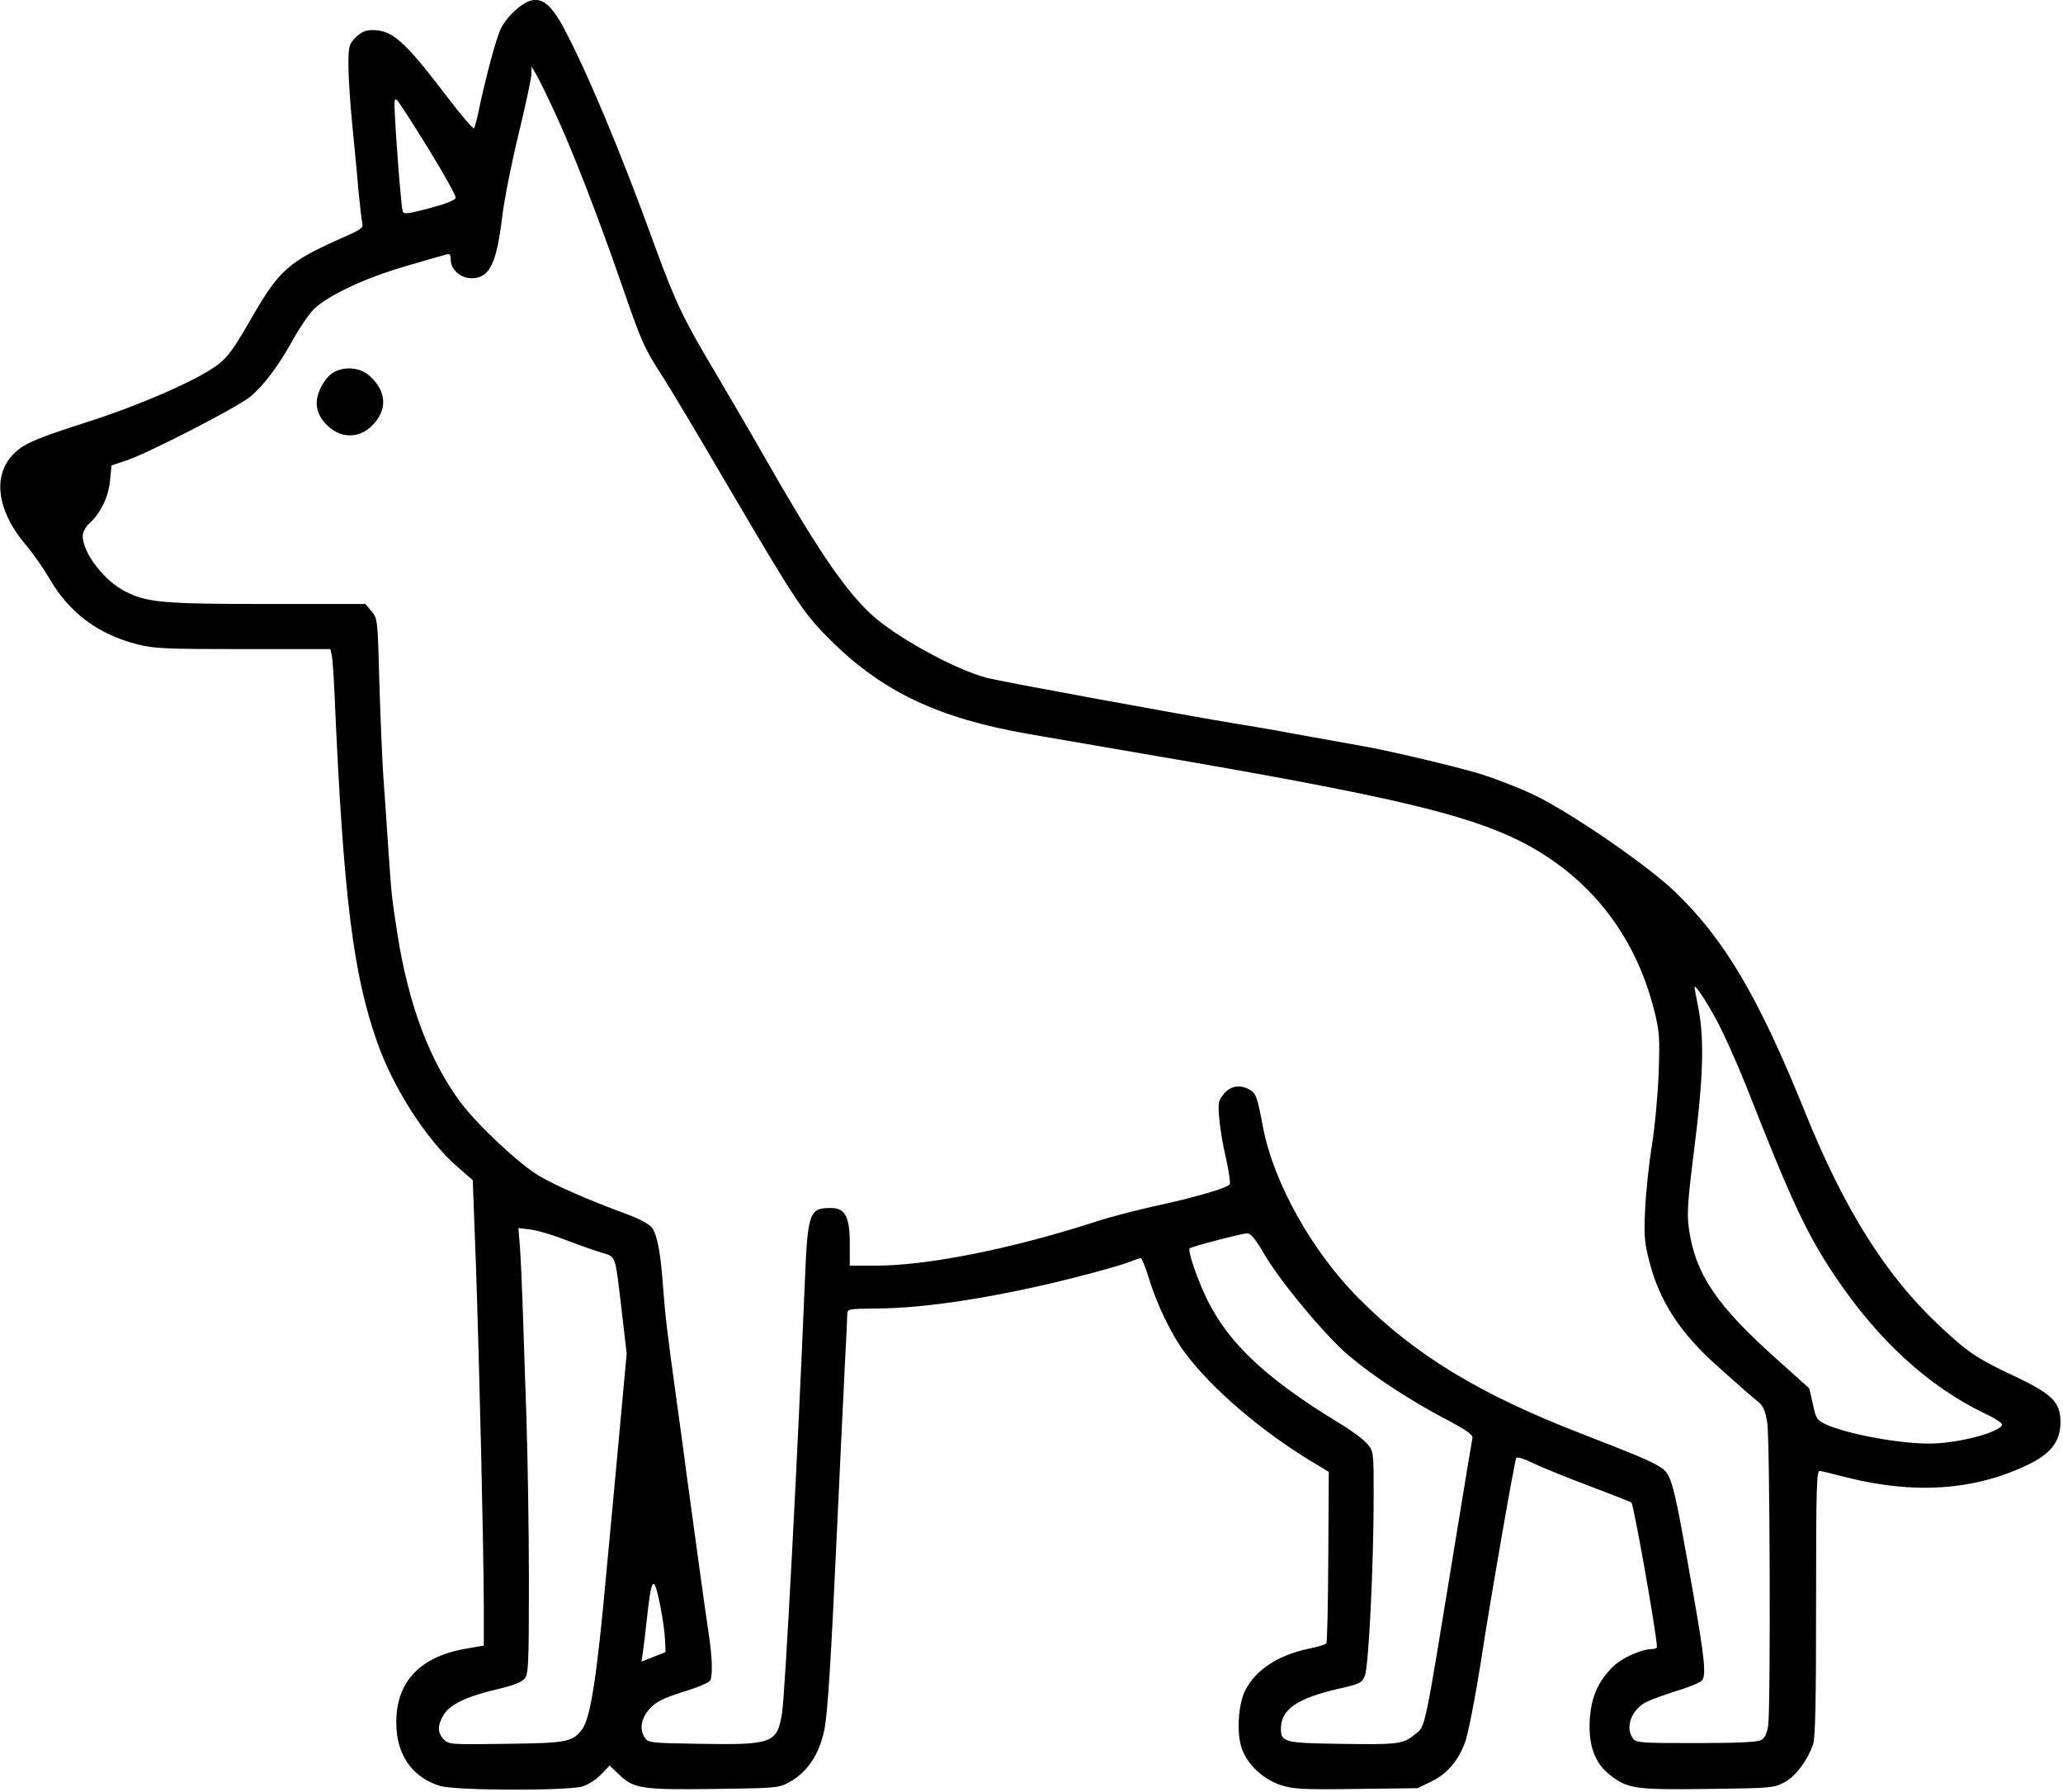 <?xml version="1.0" standalone="no"?>
<!DOCTYPE svg PUBLIC "-//W3C//DTD SVG 20010904//EN"
 "http://www.w3.org/TR/2001/REC-SVG-20010904/DTD/svg10.dtd">
<svg version="1.0" xmlns="http://www.w3.org/2000/svg"
 width="823pt" height="715pt" viewBox="0 0 823 715"
 preserveAspectRatio="xMidYMid meet">
<g transform="translate(0,715) scale(0.1,-0.1)"
fill="#000000" stroke="none">
<path d="M2095 7138 c-35 -19 -76 -62 -96 -100 -18 -34 -63 -202 -90 -333 -7
-33 -15 -63 -18 -67 -3 -4 -51 52 -106 124 -171 225 -219 268 -300 268 -27 0
-44 -8 -66 -29 -27 -28 -29 -34 -29 -113 0 -46 7 -150 15 -233 8 -82 20 -202
25 -265 6 -63 13 -123 16 -133 4 -14 -8 -24 -63 -48 -235 -104 -266 -131 -383
-334 -68 -118 -94 -153 -132 -181 -82 -61 -304 -158 -508 -224 -204 -65 -260
-88 -298 -124 -94 -85 -78 -229 40 -369 29 -34 71 -94 93 -132 80 -139 194
-225 353 -266 67 -17 112 -19 423 -19 l347 0 6 -27 c3 -16 8 -89 11 -163 35
-799 74 -1110 171 -1382 65 -183 196 -386 317 -492 l63 -55 13 -348 c14 -416
30 -1102 31 -1338 l0 -171 -69 -12 c-196 -33 -291 -144 -279 -323 8 -113 71
-194 174 -225 62 -19 507 -20 568 -2 22 7 56 28 74 48 l34 35 38 -36 c58 -56
92 -61 380 -57 239 3 258 4 295 25 74 39 122 110 143 208 14 65 27 277 52 820
11 242 25 526 30 630 6 105 10 200 10 211 0 21 4 22 118 23 201 1 489 47 799
126 94 24 188 51 209 60 20 8 40 15 45 15 4 0 19 -37 33 -83 32 -104 91 -226
145 -297 103 -138 296 -304 488 -422 l84 -51 -2 -338 c-1 -185 -4 -341 -8
-346 -3 -5 -34 -14 -68 -21 -122 -25 -213 -84 -255 -166 -27 -53 -35 -160 -17
-223 18 -67 86 -133 160 -156 49 -16 90 -18 300 -15 l244 3 58 28 c62 31 106
83 133 159 12 36 39 173 61 313 39 255 136 812 142 818 5 5 35 -5 67 -21 33
-16 133 -57 224 -91 90 -34 166 -64 168 -66 10 -9 102 -531 102 -576 0 -5 -9
-9 -20 -9 -41 0 -117 -34 -153 -68 -61 -59 -90 -123 -95 -217 -5 -100 20 -169
79 -216 72 -56 99 -61 391 -57 252 3 265 4 306 26 45 24 92 86 115 152 9 26
12 170 12 565 0 466 2 530 15 526 8 -1 56 -13 107 -26 271 -68 507 -52 720 49
95 45 133 95 133 172 0 79 -33 112 -186 184 -150 71 -184 94 -302 205 -210
198 -375 461 -530 845 -186 461 -321 690 -519 881 -111 107 -424 322 -567 389
-57 27 -154 65 -217 84 -105 31 -380 96 -474 111 -22 4 -110 20 -195 35 -85
16 -213 39 -285 50 -246 41 -943 169 -1007 185 -130 34 -370 166 -467 258
-108 103 -216 264 -426 632 -60 105 -148 255 -195 335 -122 204 -157 277 -240
505 -133 368 -272 699 -365 871 -53 97 -95 123 -150 92z m119 -438 c71 -153
169 -406 266 -685 80 -233 90 -254 165 -370 29 -45 145 -239 257 -431 279
-475 305 -513 413 -620 208 -206 430 -310 790 -373 99 -17 326 -56 505 -87
923 -158 1238 -232 1454 -340 275 -139 460 -373 536 -679 20 -80 22 -106 17
-245 -3 -85 -15 -216 -27 -290 -12 -74 -24 -189 -27 -255 -5 -102 -3 -133 16
-205 40 -161 124 -290 277 -425 43 -38 92 -82 109 -97 16 -14 40 -34 53 -45
16 -13 25 -35 32 -78 11 -66 14 -1134 4 -1209 -5 -33 -13 -50 -28 -59 -15 -8
-91 -12 -259 -12 -225 0 -239 1 -253 19 -32 44 -5 115 54 145 20 10 76 30 123
45 48 14 92 33 99 41 17 20 10 90 -34 340 -84 476 -86 483 -139 515 -36 22
-86 43 -312 131 -403 156 -662 314 -884 538 -186 186 -340 462 -382 681 -24
127 -28 139 -59 155 -38 19 -74 11 -101 -24 -19 -23 -20 -34 -15 -94 3 -38 15
-109 27 -159 11 -50 18 -97 15 -103 -5 -14 -145 -55 -311 -90 -66 -15 -167
-41 -225 -60 -334 -108 -669 -175 -877 -175 l-103 0 0 89 c0 106 -18 141 -75
141 -88 0 -93 -16 -105 -312 -27 -658 -78 -1627 -90 -1702 -19 -121 -38 -129
-323 -124 -193 3 -210 4 -223 22 -25 34 -17 81 19 119 26 28 53 41 134 67 59
18 104 37 107 46 10 26 7 98 -9 201 -13 85 -53 378 -85 613 -5 41 -25 188 -44
325 -35 254 -42 311 -52 445 -9 124 -23 193 -42 220 -12 16 -49 36 -108 58
-147 54 -277 111 -343 150 -77 45 -243 200 -311 290 -125 166 -210 392 -254
672 -24 154 -24 158 -36 330 -6 91 -15 228 -21 305 -5 77 -12 250 -16 384 -6
238 -7 244 -31 272 l-24 29 -391 0 c-417 0 -481 6 -567 50 -85 43 -169 153
-170 221 0 15 11 36 26 50 46 42 77 107 83 172 l6 60 60 20 c86 29 441 211
493 254 54 44 115 126 171 228 23 42 58 94 78 116 50 55 207 130 375 178 75
22 145 42 156 45 16 5 20 2 20 -19 0 -40 38 -75 83 -75 72 0 100 56 123 250 9
69 38 217 66 330 27 112 50 218 50 235 l0 30 18 -30 c10 -16 44 -86 76 -155z
m-504 -145 c61 -99 109 -186 108 -194 -2 -10 -39 -24 -105 -42 -92 -24 -103
-25 -107 -10 -5 17 -23 234 -30 370 -4 72 -3 82 9 70 8 -8 64 -95 125 -194z
m5134 -3468 c30 -54 84 -176 122 -270 181 -461 241 -590 356 -761 171 -255
372 -438 596 -546 40 -18 71 -39 69 -45 -10 -31 -178 -75 -291 -75 -124 0
-332 39 -415 78 -33 16 -37 23 -49 80 l-14 62 -129 116 c-242 216 -325 340
-351 519 -9 60 -6 107 21 322 36 282 40 436 17 558 -9 44 -16 82 -16 85 0 16
37 -39 84 -123z m-4594 -882 c47 -18 111 -41 143 -51 67 -21 59 0 87 -232 l20
-173 -30 -327 c-17 -180 -39 -426 -51 -547 -37 -410 -63 -579 -96 -624 -39
-52 -60 -56 -305 -59 -218 -3 -227 -3 -247 17 -26 26 -27 57 -1 99 26 42 94
74 215 102 60 14 96 28 108 42 15 18 17 52 17 392 0 204 -5 497 -10 651 -5
154 -12 354 -15 445 -3 91 -8 198 -11 237 l-6 73 49 -6 c26 -3 86 -21 133 -39z
m2793 -58 c63 -109 246 -329 338 -406 98 -83 237 -174 380 -250 89 -47 116
-66 113 -79 -2 -9 -31 -183 -64 -387 -134 -819 -121 -758 -169 -798 -43 -36
-69 -39 -298 -35 -219 3 -233 7 -233 60 0 77 64 121 227 159 89 20 96 24 108
53 15 36 35 441 35 716 0 177 0 179 -26 209 -14 17 -62 53 -107 80 -315 191
-467 340 -552 541 -33 78 -56 152 -49 159 7 7 207 59 229 60 15 0 33 -22 68
-82z m-2409 -1404 c10 -49 18 -110 19 -136 l2 -49 -48 -19 -48 -19 5 32 c3 18
10 78 16 133 19 177 28 187 54 58z"/>
<path d="M1327 5662 c-15 -9 -37 -36 -48 -60 -27 -56 -19 -104 25 -148 63 -63
151 -53 203 25 39 58 25 122 -37 175 -38 31 -100 35 -143 8z"/>
</g>
</svg>
